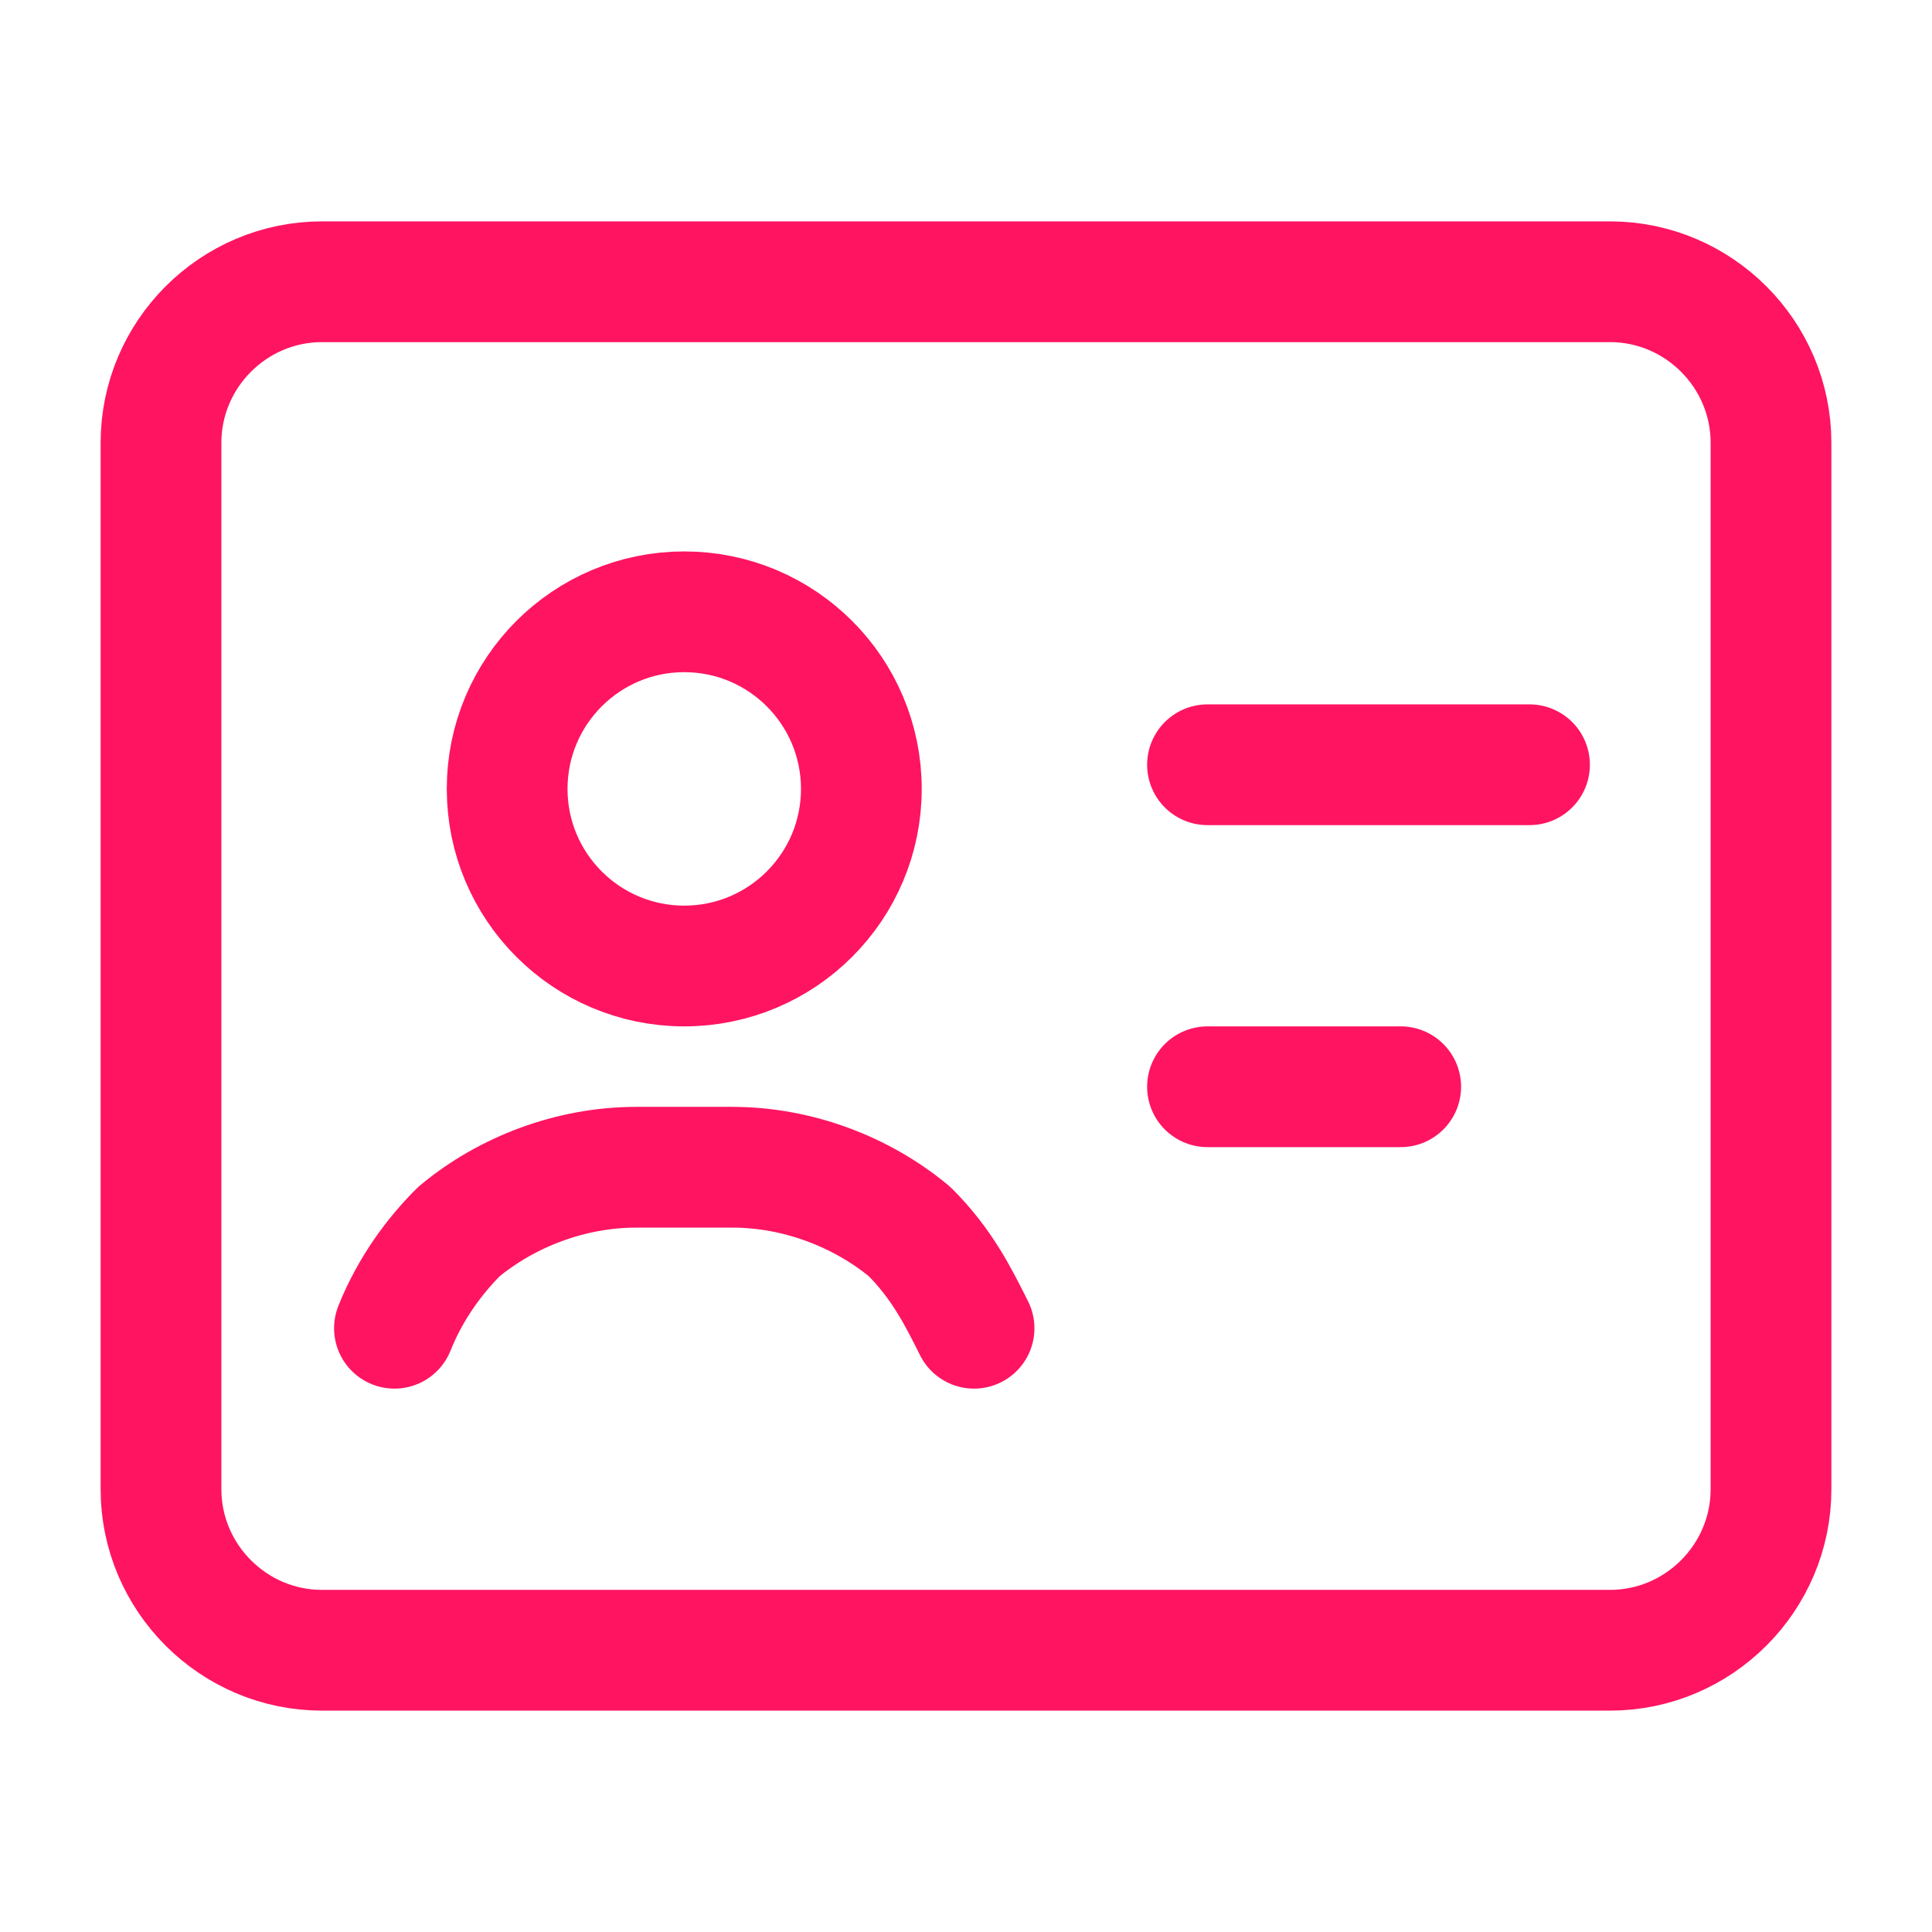 <svg width="24" height="24" viewBox="0 0 24 24" fill="none" xmlns="http://www.w3.org/2000/svg">
<path d="M8.5 12C9.715 12 10.7 11.015 10.7 9.8C10.7 8.585 9.715 7.6 8.5 7.6C7.285 7.6 6.3 8.585 6.3 9.8C6.3 11.015 7.285 12 8.5 12Z" stroke="#FF1462" stroke-width="1.5" stroke-linecap="round" stroke-linejoin="round"/>
<path d="M2 18.5V5.5C2 4.4 2.9 3.5 4 3.5H20C21.1 3.5 22 4.4 22 5.5V18.5C22 19.6 21.1 20.5 20 20.5H4C2.9 20.5 2 19.6 2 18.5Z" stroke="#FF1462" stroke-width="1.5" stroke-linecap="round" stroke-linejoin="round"/>
<path d="M15 9.5H19" stroke="#FF1462" stroke-width="1.5" stroke-linecap="round" stroke-linejoin="round"/>
<path d="M17.4 13.5H15" stroke="#FF1462" stroke-width="1.5" stroke-linecap="round" stroke-linejoin="round"/>
<path d="M12.1 16.5C11.9 16.1 11.7 15.7 11.3 15.3C10.7 14.8 9.9 14.5 9.1 14.5H7.9C7.1 14.5 6.3 14.8 5.7 15.3C5.4 15.6 5.1 16 4.9 16.5" stroke="#FF1462" stroke-width="1.5" stroke-linecap="round" stroke-linejoin="round"/>
</svg>
